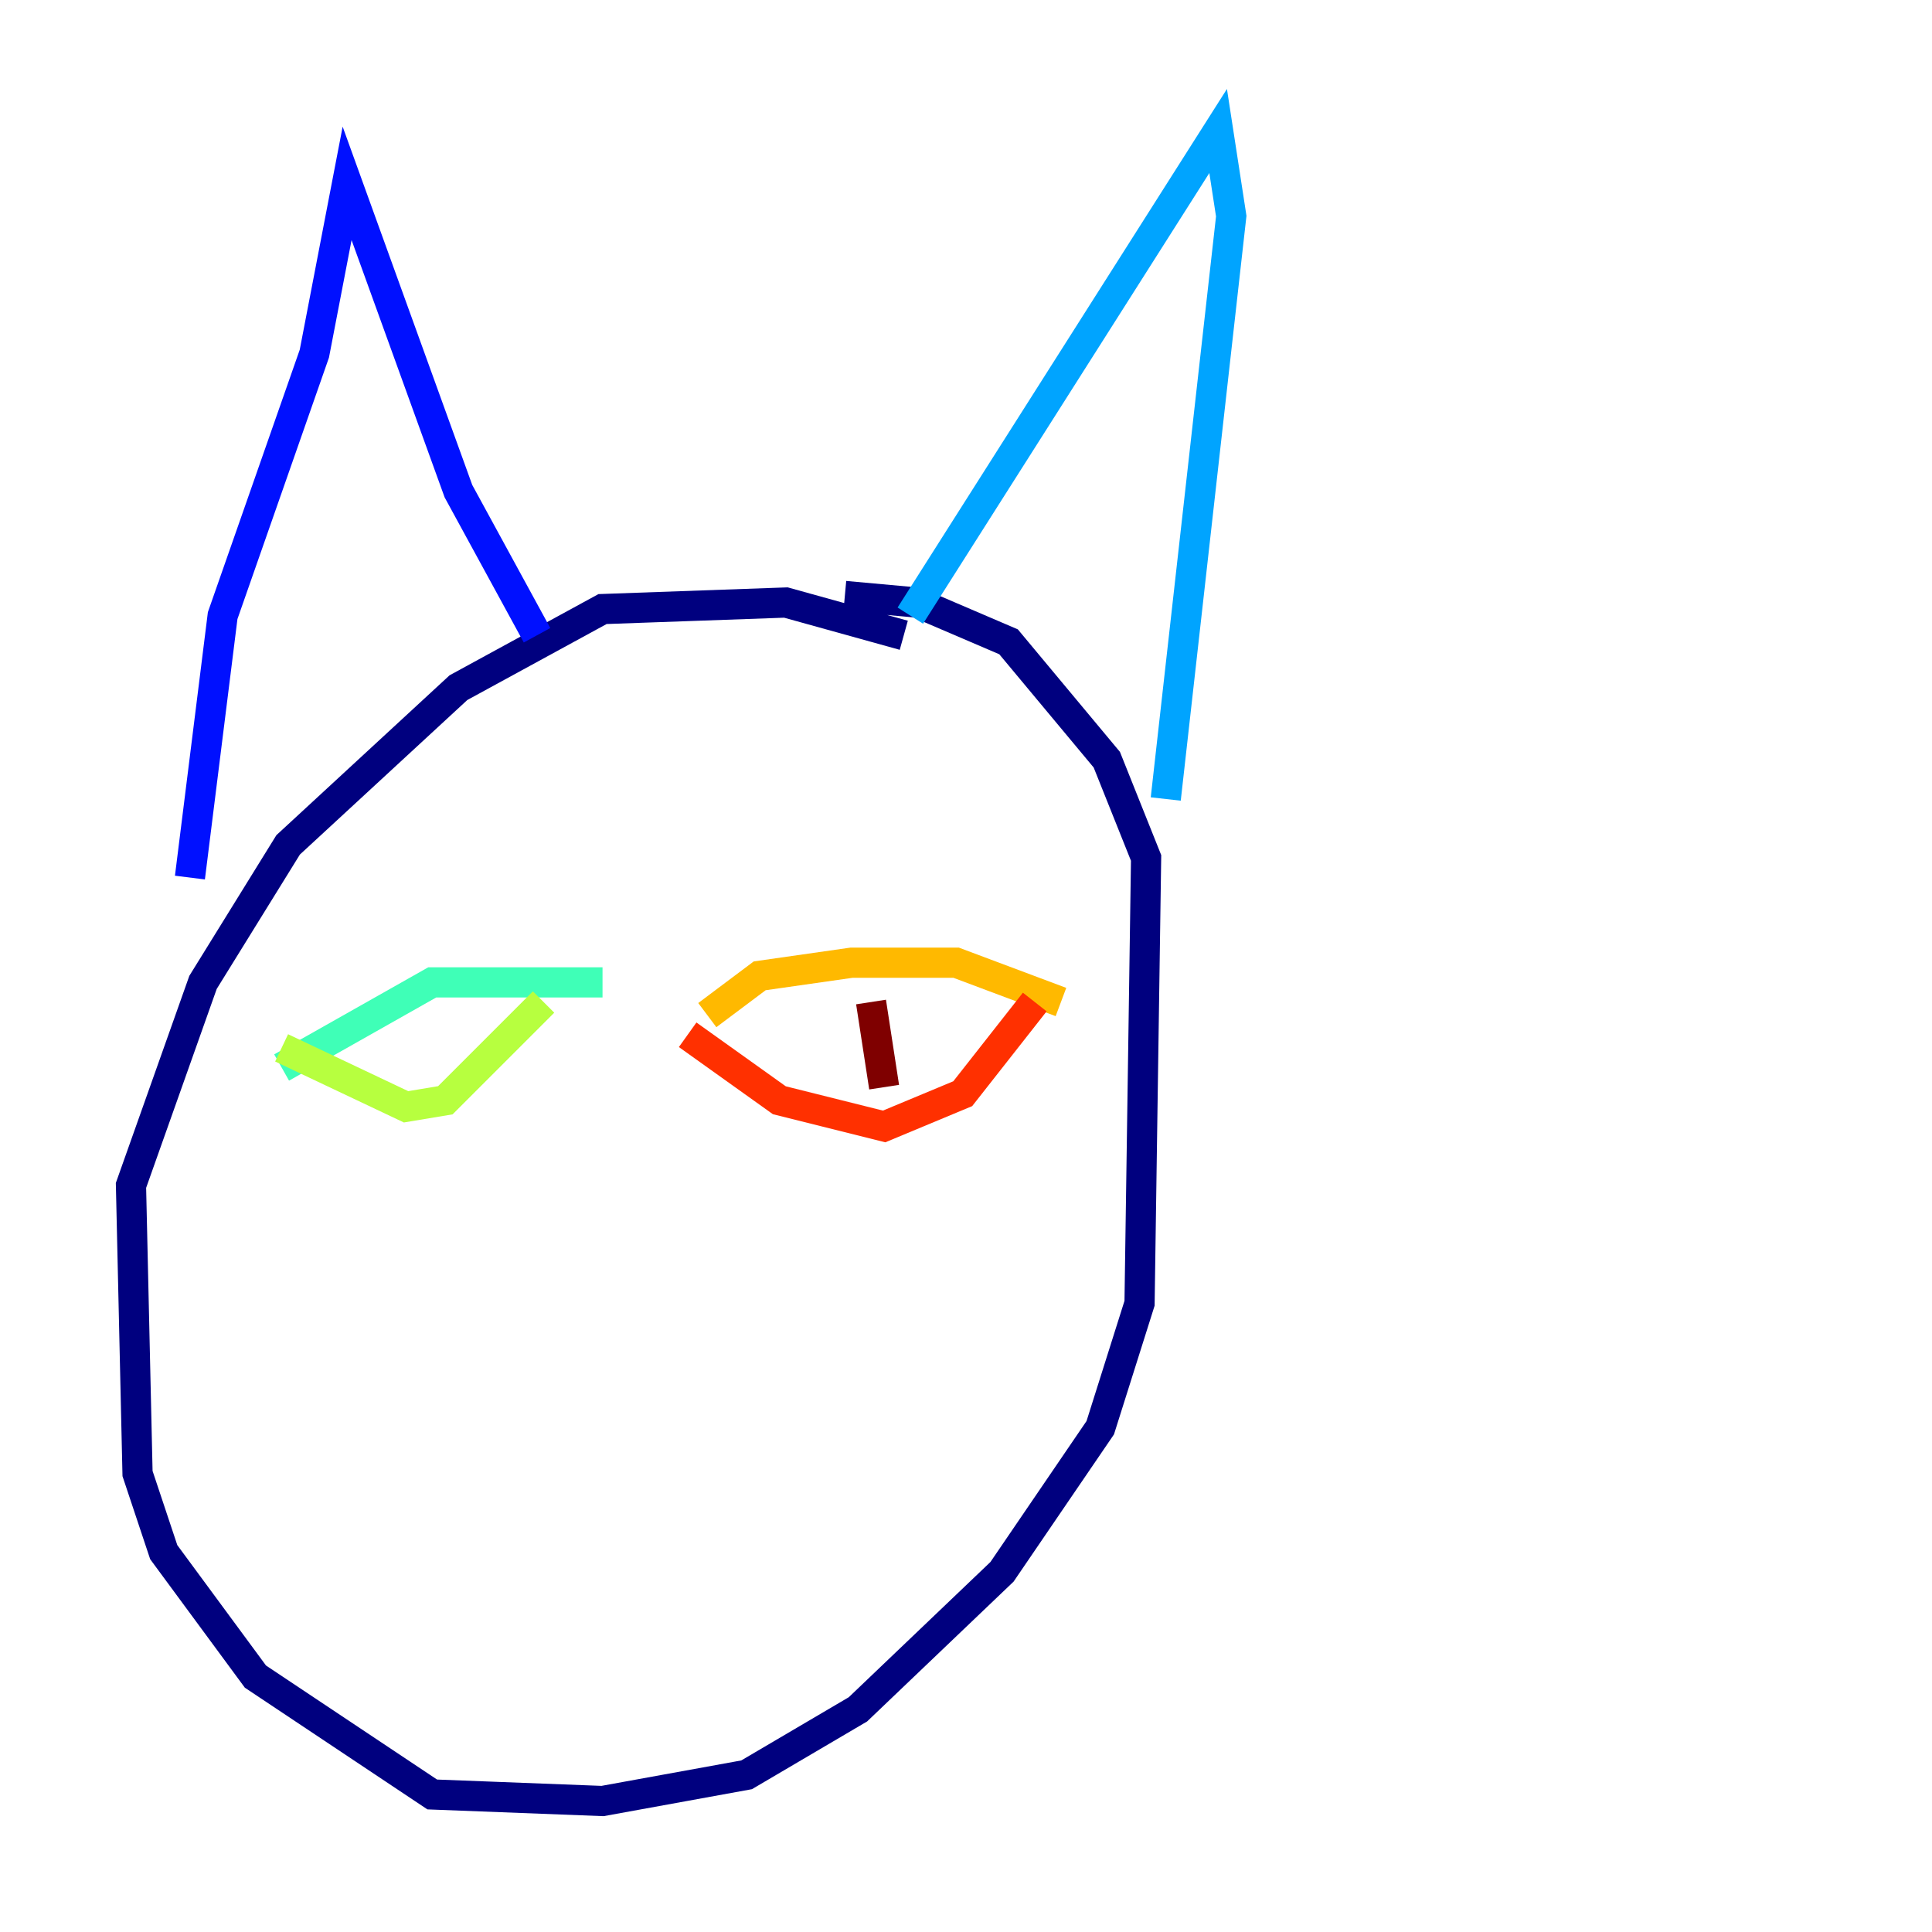 <?xml version="1.0" encoding="utf-8" ?>
<svg baseProfile="tiny" height="128" version="1.2" viewBox="0,0,128,128" width="128" xmlns="http://www.w3.org/2000/svg" xmlns:ev="http://www.w3.org/2001/xml-events" xmlns:xlink="http://www.w3.org/1999/xlink"><defs /><polyline fill="none" points="59.878,42.088 52.068,39.919 39.919,40.352 30.373,45.559 19.091,55.973 13.451,65.085 8.678,78.536 9.112,97.627 10.848,102.834 16.922,111.078 28.637,118.888 39.919,119.322 49.464,117.586 56.841,113.248 66.386,104.136 72.895,94.59 75.498,86.346 75.932,56.841 73.329,50.332 66.82,42.522 60.746,39.919 55.973,39.485" stroke="#00007f" stroke-width="2" /><polyline fill="none" points="12.583,58.142 14.752,40.786 20.827,23.43 22.997,12.149 30.373,32.542 35.58,42.088" stroke="#0010ff" stroke-width="2" /><polyline fill="none" points="60.312,40.786 80.705,8.678 81.573,14.319 77.234,52.936" stroke="#00a4ff" stroke-width="2" /><polyline fill="none" points="18.658,70.725 28.637,65.085 39.919,65.085" stroke="#3fffb7" stroke-width="2" /><polyline fill="none" points="18.658,69.424 26.902,73.329 29.505,72.895 36.014,66.386" stroke="#b7ff3f" stroke-width="2" /><polyline fill="none" points="46.861,67.254 50.332,64.651 56.407,63.783 63.349,63.783 70.291,66.386" stroke="#ffb900" stroke-width="2" /><polyline fill="none" points="45.559,68.556 51.634,72.895 58.576,74.63 63.783,72.461 68.556,66.386" stroke="#ff3000" stroke-width="2" /><polyline fill="none" points="57.709,66.386 58.576,72.027" stroke="#7f0000" stroke-width="2" /></svg>